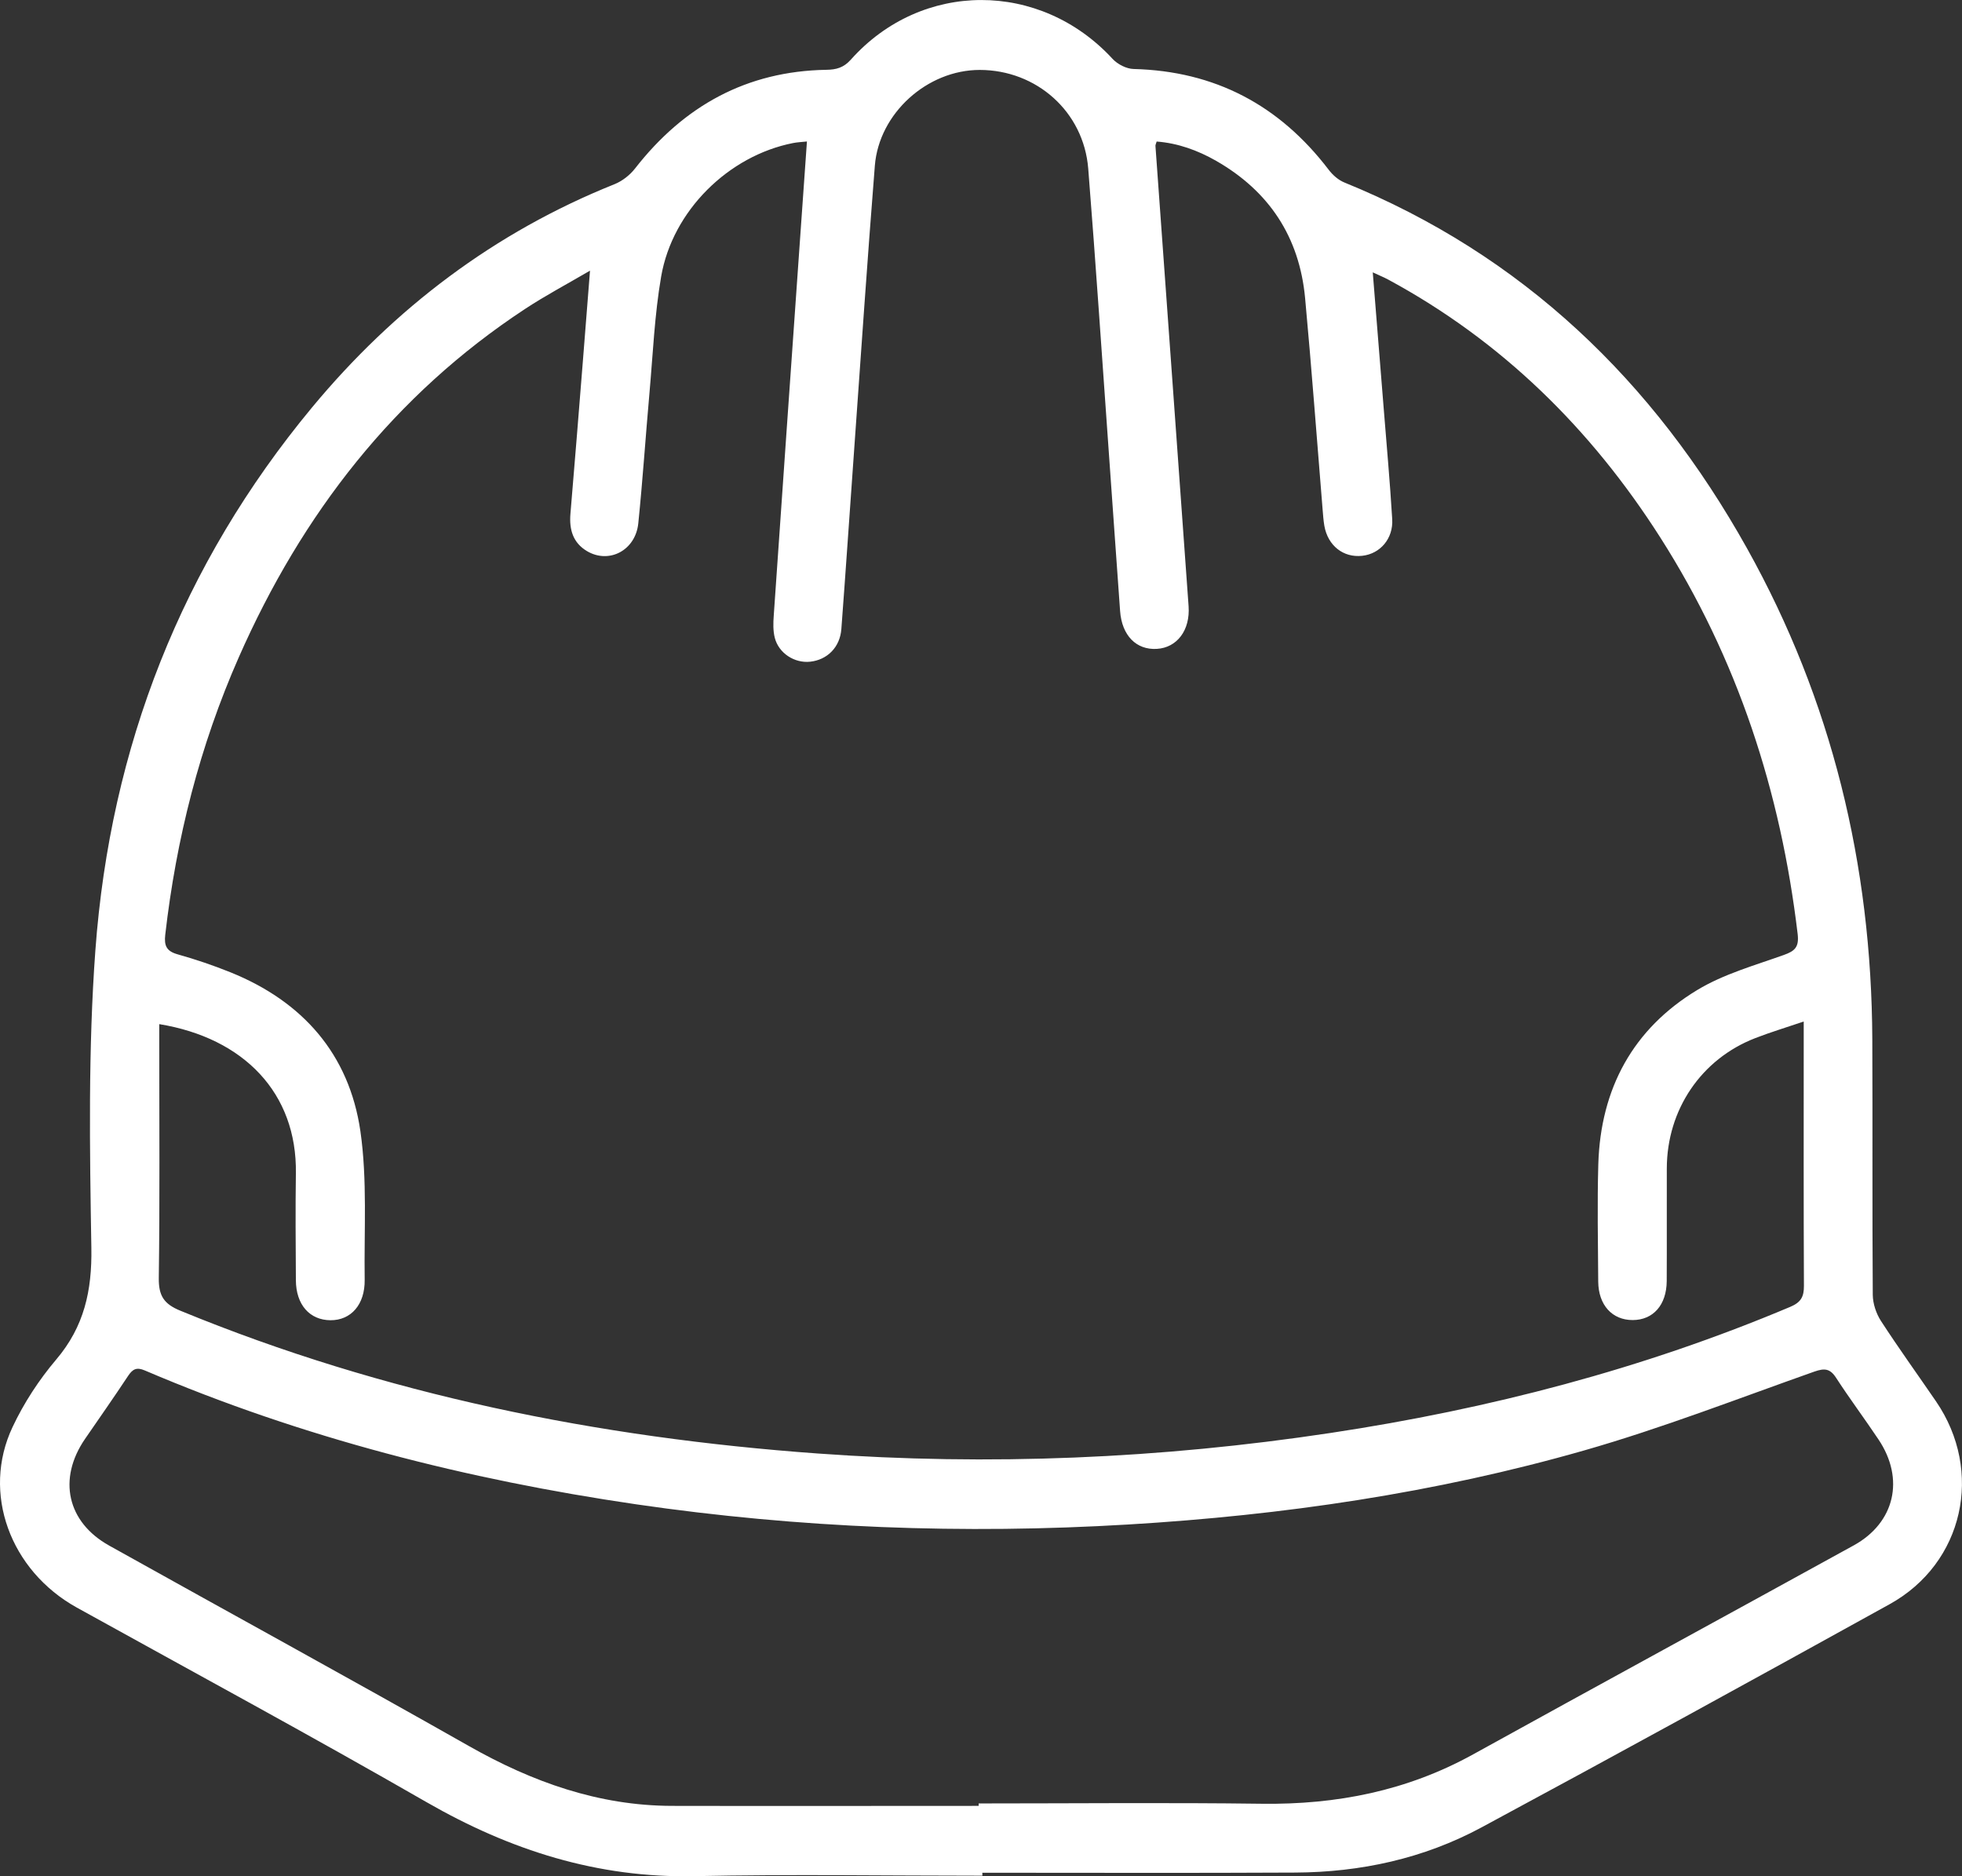<svg width="46" height="44" viewBox="0 0 46 44" fill="none" xmlns="http://www.w3.org/2000/svg">
<rect x="0" y="0" width="46" height="44" fill="#333333" stroke="none"/>
<g clip-path="url(#clip0_3133_2390)">
<path d="M23.033 43.987C20.784 43.987 18.534 43.951 16.286 43.998C14.01 44.046 11.961 43.391 9.999 42.262C7.288 40.702 4.536 39.215 1.8 37.699C0.238 36.832 -0.435 35.012 0.294 33.467C0.561 32.899 0.916 32.356 1.32 31.88C1.973 31.11 2.159 30.269 2.142 29.264C2.103 26.939 2.066 24.603 2.236 22.287C2.587 17.515 4.265 13.237 7.314 9.557C9.248 7.225 11.598 5.445 14.409 4.319C14.59 4.246 14.769 4.106 14.89 3.95C16.037 2.479 17.51 1.668 19.374 1.637C19.607 1.634 19.779 1.588 19.948 1.399C21.609 -0.464 24.39 -0.461 26.085 1.381C26.202 1.508 26.41 1.614 26.578 1.618C28.478 1.666 29.992 2.461 31.151 3.98C31.244 4.103 31.377 4.221 31.516 4.278C35.692 5.977 38.766 8.929 40.96 12.86C42.95 16.426 43.879 20.282 43.897 24.37C43.906 26.368 43.894 28.367 43.908 30.365C43.91 30.571 43.987 30.804 44.1 30.978C44.514 31.616 44.959 32.233 45.389 32.861C46.516 34.504 46.04 36.659 44.304 37.62C41.12 39.382 37.93 41.134 34.727 42.859C33.374 43.587 31.899 43.906 30.369 43.914C27.923 43.927 25.477 43.918 23.031 43.918C23.033 43.94 23.033 43.964 23.033 43.987ZM13.833 6.347C13.285 6.668 12.784 6.933 12.312 7.244C9.242 9.263 7.08 12.052 5.598 15.415C4.683 17.492 4.132 19.668 3.874 21.924C3.845 22.179 3.906 22.307 4.161 22.379C4.584 22.498 5.004 22.64 5.412 22.805C7.09 23.485 8.187 24.715 8.45 26.53C8.614 27.672 8.534 28.851 8.55 30.013C8.558 30.593 8.23 30.964 7.748 30.961C7.258 30.958 6.939 30.594 6.937 30.02C6.932 29.186 6.925 28.35 6.937 27.516C6.966 25.635 5.718 24.342 3.734 24.017C3.734 24.196 3.734 24.369 3.734 24.541C3.734 26.351 3.748 28.161 3.723 29.971C3.718 30.389 3.844 30.58 4.227 30.737C9.021 32.71 14.027 33.714 19.168 34.086C23.194 34.378 27.205 34.208 31.199 33.604C34.906 33.044 38.51 32.109 41.976 30.646C42.223 30.541 42.296 30.412 42.294 30.152C42.285 28.259 42.289 26.367 42.289 24.474C42.289 24.324 42.289 24.174 42.289 23.956C41.868 24.099 41.505 24.208 41.153 24.345C39.886 24.836 39.083 26.022 39.079 27.399C39.076 28.281 39.082 29.162 39.077 30.044C39.073 30.605 38.758 30.957 38.278 30.957C37.797 30.957 37.475 30.604 37.471 30.052C37.465 29.135 37.447 28.217 37.473 27.302C37.526 25.524 38.291 24.123 39.796 23.215C40.414 22.842 41.136 22.641 41.823 22.395C42.084 22.302 42.182 22.209 42.147 21.905C41.75 18.564 40.737 15.446 38.929 12.609C37.3 10.053 35.209 7.997 32.55 6.558C32.445 6.501 32.333 6.457 32.185 6.387C32.274 7.491 32.358 8.531 32.441 9.572C32.51 10.439 32.589 11.305 32.641 12.174C32.669 12.632 32.358 12.988 31.939 13.034C31.496 13.084 31.132 12.797 31.05 12.331C31.028 12.204 31.02 12.074 31.009 11.946C30.874 10.295 30.752 8.642 30.599 6.993C30.466 5.554 29.75 4.48 28.513 3.772C28.081 3.525 27.616 3.357 27.118 3.319C27.101 3.378 27.088 3.4 27.09 3.421C27.349 7.019 27.61 10.617 27.867 14.216C27.907 14.78 27.596 15.189 27.123 15.217C26.64 15.246 26.302 14.903 26.261 14.327C26.172 13.108 26.089 11.888 26.001 10.669C25.841 8.43 25.692 6.191 25.514 3.953C25.407 2.621 24.304 1.641 22.97 1.64C21.743 1.64 20.609 2.653 20.511 3.887C20.335 6.1 20.185 8.317 20.027 10.532C19.926 11.938 19.832 13.345 19.726 14.752C19.694 15.179 19.395 15.476 18.992 15.518C18.628 15.556 18.258 15.32 18.165 14.957C18.123 14.791 18.128 14.607 18.141 14.434C18.343 11.503 18.549 8.572 18.755 5.641C18.808 4.874 18.863 4.106 18.919 3.318C18.796 3.331 18.693 3.335 18.592 3.355C17.081 3.653 15.768 4.94 15.501 6.485C15.346 7.384 15.308 8.305 15.227 9.217C15.136 10.235 15.069 11.256 14.965 12.273C14.9 12.907 14.281 13.231 13.763 12.925C13.435 12.73 13.343 12.421 13.374 12.05C13.476 10.855 13.57 9.66 13.666 8.465C13.721 7.788 13.773 7.112 13.833 6.347ZM22.945 42.35C22.945 42.331 22.945 42.312 22.945 42.293C25.159 42.293 27.372 42.271 29.586 42.3C31.337 42.323 32.99 41.998 34.538 41.142C37.509 39.5 40.49 37.878 43.462 36.241C44.427 35.709 44.662 34.681 44.042 33.757C43.717 33.27 43.366 32.802 43.048 32.311C42.904 32.09 42.775 32.083 42.537 32.166C40.744 32.8 38.967 33.492 37.143 34.014C33.653 35.013 30.076 35.535 26.456 35.751C22.591 35.983 18.741 35.837 14.909 35.277C10.949 34.697 7.092 33.718 3.396 32.139C3.202 32.056 3.11 32.106 3.003 32.267C2.674 32.765 2.331 33.253 1.993 33.745C1.35 34.683 1.572 35.695 2.56 36.246C5.371 37.816 8.197 39.36 10.998 40.949C12.483 41.791 14.034 42.345 15.748 42.35C18.147 42.355 20.547 42.35 22.945 42.35Z" fill="white"/>
</g>
<defs>
<clipPath id="clip0_3133_2390">
<rect width="46" height="44" fill="white"/>
</clipPath>
</defs>
</svg>
